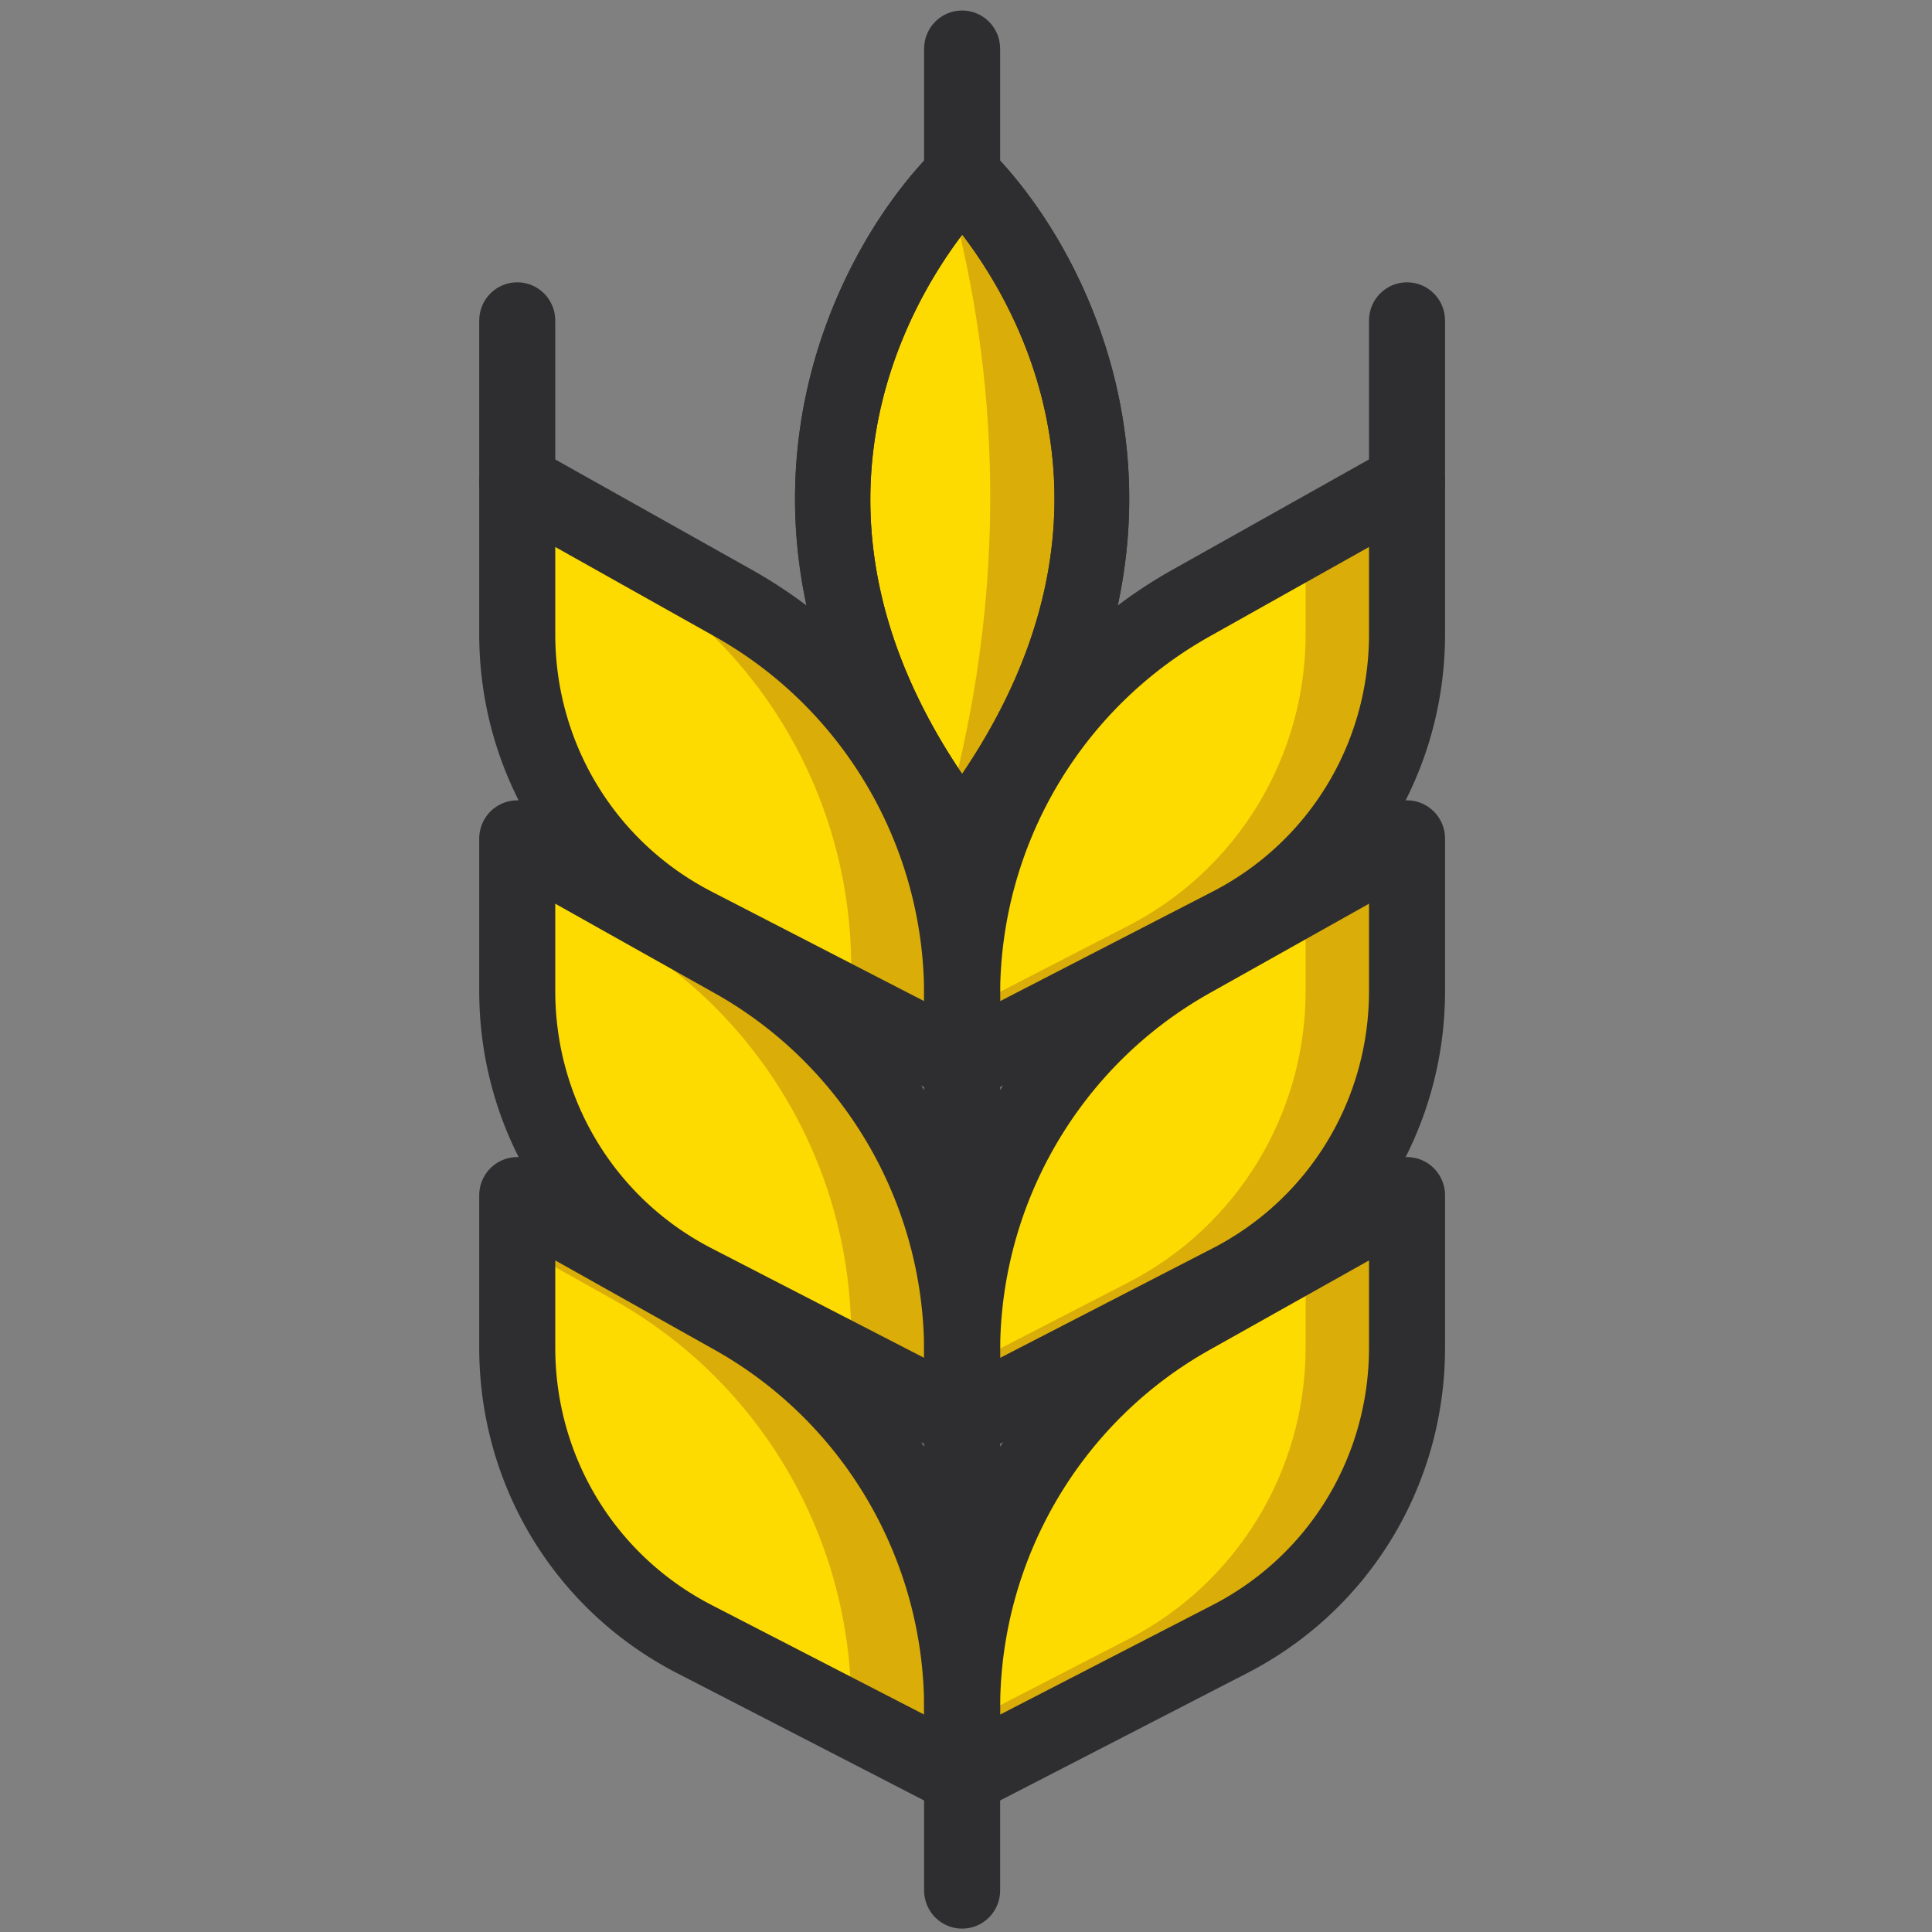 <svg xmlns="http://www.w3.org/2000/svg" width="512" height="512" id="barley"><rect width="100%" height="100%" fill="#808080" stroke="none"/><g fill="none" fill-rule="evenodd"><path fill="#FEFEFE" d="M254.974 500.979V222.238v278.74Z"></path><path fill="#2E2E30" d="M254.972 511.11c-5.561 0-10.075-4.532-10.075-10.13V222.24c0-5.598 4.514-10.129 10.075-10.129 5.562 0 10.075 4.531 10.075 10.129v278.74c0 5.598-4.513 10.13-10.075 10.13"></path><path fill="#FDDA00" d="M137.075 316.772v40.373c0 32.56 18.122 62.379 46.944 77.234l70.955 36.571v-18.204c0-43.108-23.2-82.832-60.645-103.846l-57.254-32.128zm0-94.534v40.373c0 32.56 18.122 62.379 46.944 77.234l70.955 36.571v-18.204c0-43.108-23.2-82.832-60.645-103.846l-57.254-32.128zm0-94.534v40.372c0 32.56 18.122 62.38 46.944 77.235l70.955 36.571v-18.204c0-43.108-23.2-82.833-60.645-103.846l-57.254-32.128z"></path><path fill="#88441E" d="m194.331 348.902-57.253-32.128v13.363l25.705 14.423c38.769 21.763 62.795 62.906 62.795 107.54v3.7l29.392 15.152v-18.204c0-43.108-23.2-82.839-60.639-103.846m0-94.534-57.253-32.128v10.007l25.705 14.423c38.769 21.757 62.795 62.9 62.795 107.54v7.056l29.392 15.152v-18.204c0-43.108-23.2-82.84-60.639-103.846m0-94.534-57.253-32.128v6.65l25.705 14.424c38.769 21.75 62.795 62.899 62.795 107.54v10.412l29.392 15.152V263.68c0-43.108-23.2-82.84-60.639-103.846" opacity=".3"></path><path fill="#FDDA00" d="M372.876 316.772v40.373c0 32.56-18.128 62.379-46.943 77.234L254.97 470.95v-18.204c0-43.108 23.207-82.832 60.653-103.846l57.253-32.128zm0-94.534v40.373c0 32.56-18.128 62.379-46.943 77.234l-70.963 36.571v-18.204c0-43.108 23.207-82.832 60.653-103.846l57.253-32.128zm0-94.534v40.372c0 32.56-18.128 62.38-46.943 77.235l-70.963 36.571v-18.204c0-43.108 23.207-82.833 60.653-103.846l57.253-32.128z"></path><path fill="#88441E" d="M346.01 331.85v25.294c0 32.56-18.13 62.38-46.944 77.235l-44.096 22.728v13.85l70.963-36.578c28.815-14.856 46.943-44.675 46.943-77.235v-40.373L346.01 331.85zm0-94.535v25.295c0 32.56-18.13 62.379-46.944 77.234l-44.096 22.73v13.848l70.963-36.578c28.815-14.855 46.943-44.674 46.943-77.234v-40.373l-26.867 15.078zm0-94.534v25.295c0 32.56-18.13 62.379-46.944 77.234L254.97 268.04v13.85l70.963-36.579c28.815-14.855 46.943-44.674 46.943-77.234v-40.373L346.01 142.78z" opacity=".3"></path><path fill="#FDDA00" d="M254.972 222.238c77.283-98.91 0-175.564 0-175.564s-77.276 76.654 0 175.564"></path><path fill="#88441E" d="M254.972 46.674s-1.377 1.385-3.546 3.944c11.07 39.873 18.196 97.903-.76 165.8 1.411 1.93 2.775 3.862 4.306 5.82 77.283-98.91 0-175.564 0-175.564" opacity=".3"></path><path fill="#2E2E30" d="M147.15 334.026v23.12c0 28.894 15.885 55.04 41.47 68.22l56.28 29.009v-1.628c0-39.394-21.26-75.803-55.481-95l-42.269-23.721ZM254.974 481.08a9.99 9.99 0 0 1-4.6-1.114l-70.95-36.57c-32.34-16.673-52.424-49.72-52.424-86.25v-40.373c0-3.592 1.894-6.92 4.97-8.737a10.03 10.03 0 0 1 10.015-.108l57.26 32.134c40.59 22.776 65.804 65.952 65.804 112.685v18.205c0 3.531-1.826 6.806-4.822 8.643a9.988 9.988 0 0 1-5.253 1.485Z"></path><path fill="#2E2E30" d="M147.15 239.492v23.12c0 28.894 15.885 55.04 41.47 68.22l56.28 29.008v-1.627c0-39.394-21.26-75.803-55.481-95l-42.269-23.721Zm107.824 147.054a9.99 9.99 0 0 1-4.6-1.114l-70.95-36.571C147.084 332.189 127 299.143 127 262.612v-40.373c0-3.592 1.894-6.921 4.97-8.738a10.03 10.03 0 0 1 10.015-.108l57.26 32.135c40.59 22.776 65.804 65.951 65.804 112.685v18.205c0 3.531-1.826 6.806-4.822 8.643a9.988 9.988 0 0 1-5.253 1.485Z"></path><path fill="#2E2E30" d="M147.15 144.957v23.12c0 28.895 15.885 55.04 41.47 68.22l56.28 29.01v-1.628c0-39.394-21.26-75.803-55.481-95l-42.269-23.722zm107.824 147.055a9.99 9.99 0 0 1-4.6-1.114l-70.95-36.571C147.084 237.655 127 204.609 127 168.077v-40.372c0-3.592 1.894-6.921 4.97-8.738a10.046 10.046 0 0 1 10.015-.108l57.26 32.135c40.59 22.776 65.804 65.951 65.804 112.685v18.204c0 3.532-1.826 6.807-4.822 8.644a9.988 9.988 0 0 1-5.253 1.485zm107.827 42.014-42.268 23.721c-34.229 19.204-55.488 55.606-55.488 95v1.634l56.287-29.015c25.584-13.187 41.47-39.326 41.47-68.22v-23.12zM254.971 481.08a9.988 9.988 0 0 1-5.253-1.485 10.133 10.133 0 0 1-4.823-8.643v-18.205c0-46.727 25.222-89.909 65.811-112.685l57.26-32.134a10.046 10.046 0 0 1 10.015.108 10.149 10.149 0 0 1 4.97 8.737v40.373c0 36.524-20.083 69.577-52.424 86.242l-70.956 36.578a9.99 9.99 0 0 1-4.6 1.114z"></path><path fill="#2E2E30" d="m362.801 239.492-42.268 23.721c-34.229 19.204-55.488 55.606-55.488 95v1.634l56.287-29.015c25.584-13.188 41.47-39.326 41.47-68.22v-23.12Zm-107.83 147.054a9.988 9.988 0 0 1-5.253-1.485 10.133 10.133 0 0 1-4.823-8.643v-18.205c0-46.727 25.222-89.909 65.811-112.685l57.26-32.135a10.03 10.03 0 0 1 10.015.108 10.149 10.149 0 0 1 4.97 8.738v40.373c0 36.524-20.083 69.577-52.424 86.242l-70.956 36.578a9.99 9.99 0 0 1-4.6 1.114Z"></path><path fill="#2E2E30" d="m362.801 144.957-42.268 23.722c-34.229 19.204-55.488 55.606-55.488 95v1.634l56.287-29.015c25.584-13.188 41.47-39.326 41.47-68.22v-23.12Zm-107.83 147.055a9.988 9.988 0 0 1-5.253-1.485 10.133 10.133 0 0 1-4.823-8.644V263.68c0-46.727 25.222-89.909 65.811-112.685l57.26-32.135a10.062 10.062 0 0 1 10.015.108 10.149 10.149 0 0 1 4.97 8.738v40.373c0 36.524-20.083 69.577-52.424 86.242l-70.956 36.578a9.99 9.99 0 0 1-4.6 1.114Z"></path><path fill="#2E2E30" d="M255.005 62.18c-15.274 20.13-46.157 74.595-.033 142.923 46.365-68.578 15.401-122.847.033-142.922m-.033 170.188c-3.09 0-6.012-1.431-7.926-3.876-65.515-83.865-28.09-160.316.846-189.028a10.05 10.05 0 0 1 14.16 0c28.942 28.712 66.374 105.163.845 189.028a10.065 10.065 0 0 1-7.925 3.876"></path><path fill="#2E2E30" d="M255.005 62.18c-15.274 20.13-46.157 74.595-.033 142.923 46.365-68.578 15.401-122.847.033-142.922m-.033 170.188c-3.09 0-6.012-1.431-7.926-3.876-65.515-83.865-28.09-160.316.846-189.028a10.05 10.05 0 0 1 14.16 0c28.942 28.712 66.374 105.163.845 189.028a10.065 10.065 0 0 1-7.925 3.876"></path><path fill="#FEFEFE" d="M137.075 127.704V84.94"></path><path fill="#2E2E30" d="M137.075 137.832c-5.561 0-10.075-4.53-10.075-10.128V84.94c0-5.597 4.514-10.128 10.075-10.128 5.562 0 10.075 4.53 10.075 10.128v42.764c0 5.597-4.513 10.128-10.075 10.128"></path><path fill="#FEFEFE" d="M372.876 127.704V84.94"></path><path fill="#2E2E30" d="M372.876 137.832c-5.561 0-10.075-4.53-10.075-10.128V84.94c0-5.597 4.514-10.128 10.075-10.128 5.562 0 10.075 4.53 10.075 10.128v42.764c0 5.597-4.513 10.128-10.075 10.128"></path><path fill="#FEFEFE" d="M254.972 46.674V12.912"></path><path fill="#2E2E30" d="M254.972 56.803c-5.561 0-10.075-4.53-10.075-10.129V12.912c0-5.598 4.514-10.129 10.075-10.129 5.562 0 10.075 4.531 10.075 10.13v33.761c0 5.598-4.513 10.129-10.075 10.129"></path></g></svg>